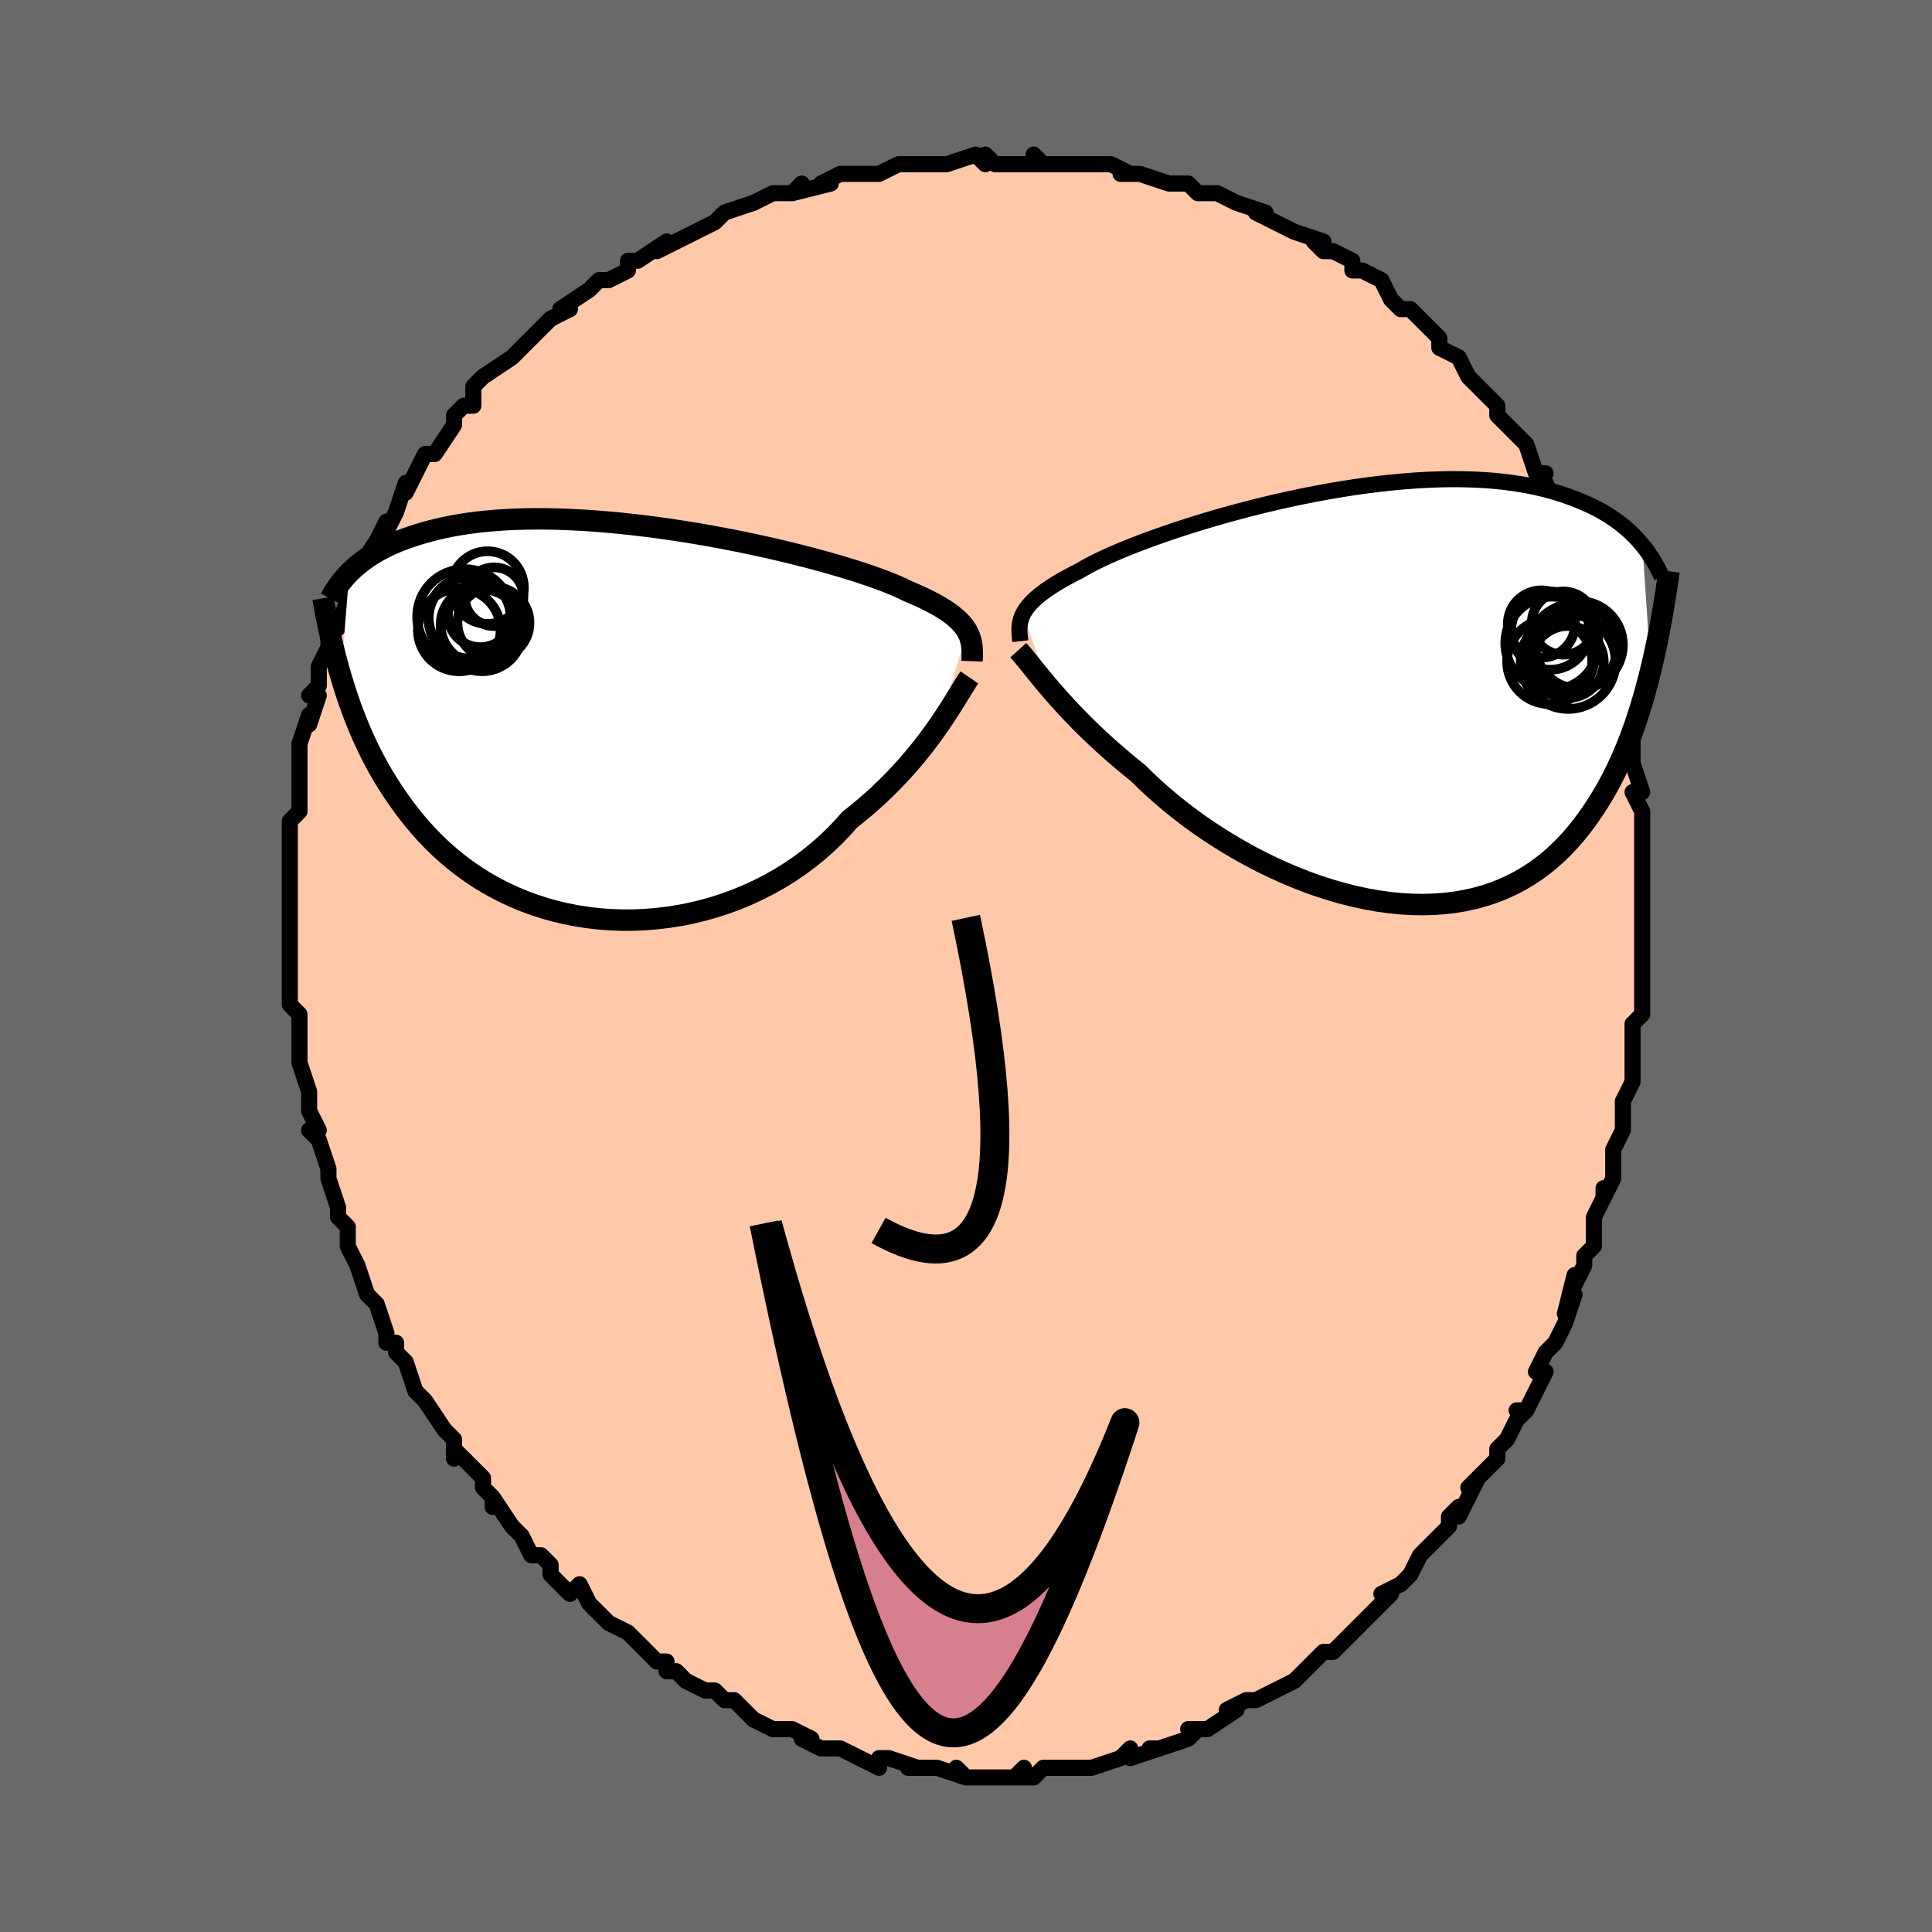 <svg viewBox="-100 -100 200 200" xmlns="http://www.w3.org/2000/svg" width="400" height="400" id="face-svg"><defs><clipPath id="leftEyeClipPath"><polyline points="36.301,-9.395,36.125,-9.676,35.919,-9.955,35.681,-10.232,35.412,-10.507,35.109,-10.781,34.773,-11.055,34.402,-11.328,33.996,-11.601,33.554,-11.875,33.077,-12.149,32.565,-12.423,32.017,-12.698,31.433,-12.973,30.815,-13.249,30.162,-13.525,29.659,-13.773,29.088,-14.031,28.449,-14.299,27.745,-14.577,26.976,-14.862,26.144,-15.154,25.253,-15.451,24.304,-15.754,23.301,-16.059,22.248,-16.367,21.147,-16.674,20.002,-16.981,18.817,-17.285,17.597,-17.586,16.345,-17.881,15.065,-18.17,13.762,-18.45,12.44,-18.722,11.102,-18.982,9.753,-19.231,8.397,-19.467,7.038,-19.69,5.679,-19.897,4.325,-20.088,2.978,-20.263,1.643,-20.421,0.322,-20.561,-0.982,-20.682,-2.265,-20.785,-3.525,-20.869,-4.759,-20.933,-5.966,-20.978,-7.144,-21.003,-8.29,-21.009,-9.403,-20.996,-10.481,-20.964,-11.525,-20.914,-12.532,-20.846,-13.503,-20.761,-14.436,-20.659,-15.333,-20.542,-16.193,-20.41,-17.016,-20.263,-17.804,-20.104,-18.557,-19.934,-19.276,-19.752,-19.963,-19.562,-20.619,-19.364,-21.246,-19.159,-21.847,-18.949,-22.421,-18.733,-22.967,-18.509,-23.487,-18.278,-23.98,-18.04,-24.448,-17.796,-24.892,-17.546,-25.311,-17.292,-25.708,-17.033,-26.082,-16.771,-26.435,-16.506,-26.767,-16.239,-27.08,-15.969,-27.375,-15.699,-27.651,-15.427,-28.51,-4.689,-28.263,-3.872,-28.002,-3.055,-27.728,-2.239,-27.439,-1.424,-27.134,-0.611,-26.813,0.199,-26.476,1.007,-26.12,1.811,-25.747,2.61,-25.355,3.404,-24.943,4.192,-24.511,4.974,-24.058,5.748,-23.584,6.514,-23.089,7.274,-22.573,8.03,-22.034,8.781,-21.47,9.525,-20.881,10.261,-20.265,10.985,-19.62,11.697,-18.947,12.395,-18.244,13.076,-17.51,13.739,-16.746,14.382,-15.95,15.003,-15.123,15.599,-14.266,16.171,-13.377,16.714,-12.458,17.228,-11.509,17.711,-10.531,18.161,-9.526,18.577,-8.493,18.957,-7.435,19.299,-6.353,19.602,-5.248,19.864,-4.122,20.085,-2.978,20.263,-1.817,20.398,-0.642,20.487,0.546,20.531,1.743,20.529,2.947,20.479,4.156,20.382,5.366,20.237,6.576,20.045,7.781,19.804,8.979,19.516,10.167,19.18,11.342,18.798,12.502,18.369,13.642,17.895,14.76,17.376,15.854,16.814,16.92,16.211,17.955,15.567,18.958,14.885,19.926,14.167,20.856,13.415,21.747,12.632,22.597,11.819,23.404,10.981,24.167,10.12,24.957,9.496,25.725,8.858,26.471,8.21,27.193,7.551,27.891,6.885,28.564,6.213,29.212,5.536,29.835,4.858,30.432,4.179,31.003,3.503,31.548,2.83,32.067,2.165,32.56,1.508,33.026,0.864,33.466,0.234"></polyline></clipPath><clipPath id="rightEyeClipPath"><polyline points="-36.047,-8.543,-35.893,-8.818,-35.71,-9.096,-35.495,-9.376,-35.247,-9.659,-34.965,-9.945,-34.649,-10.234,-34.297,-10.527,-33.91,-10.824,-33.486,-11.125,-33.027,-11.43,-32.531,-11.739,-31.998,-12.052,-31.429,-12.369,-30.825,-12.689,-30.185,-13.012,-29.703,-13.299,-29.151,-13.603,-28.53,-13.921,-27.841,-14.254,-27.087,-14.599,-26.268,-14.956,-25.387,-15.322,-24.447,-15.696,-23.452,-16.076,-22.403,-16.46,-21.306,-16.846,-20.164,-17.233,-18.98,-17.618,-17.759,-17.999,-16.505,-18.376,-15.221,-18.745,-13.913,-19.104,-12.585,-19.453,-11.24,-19.79,-9.882,-20.112,-8.517,-20.418,-7.147,-20.708,-5.777,-20.979,-4.411,-21.23,-3.052,-21.461,-1.703,-21.67,-0.368,-21.856,0.95,-22.02,2.247,-22.159,3.522,-22.275,4.772,-22.366,5.995,-22.432,7.188,-22.474,8.349,-22.491,9.478,-22.484,10.572,-22.453,11.631,-22.398,12.654,-22.321,13.64,-22.222,14.588,-22.101,15.5,-21.961,16.374,-21.802,17.211,-21.624,18.013,-21.431,18.779,-21.222,19.511,-21,20.211,-20.767,20.88,-20.523,21.519,-20.271,22.131,-20.013,22.717,-19.747,23.274,-19.471,23.805,-19.186,24.308,-18.892,24.786,-18.591,25.239,-18.282,25.668,-17.968,26.074,-17.649,26.457,-17.325,26.818,-16.998,27.159,-16.667,27.479,-16.335,27.781,-16.001,28.065,-15.666,28.931,-2.732,28.68,-1.73,28.416,-0.736,28.137,0.251,27.843,1.229,27.533,2.198,27.207,3.155,26.864,4.101,26.503,5.033,26.123,5.952,25.724,6.855,25.305,7.742,24.866,8.611,24.406,9.461,23.924,10.291,23.421,11.105,22.896,11.906,22.349,12.691,21.776,13.458,21.178,14.203,20.552,14.925,19.898,15.62,19.214,16.286,18.5,16.921,17.756,17.523,16.981,18.089,16.174,18.618,15.336,19.108,14.466,19.557,13.566,19.963,12.635,20.325,11.675,20.642,10.685,20.913,9.667,21.137,8.623,21.312,7.553,21.44,6.459,21.519,5.343,21.548,4.207,21.529,3.052,21.461,1.88,21.344,0.695,21.179,-0.502,20.968,-1.708,20.71,-2.921,20.406,-4.137,20.059,-5.355,19.67,-6.571,19.239,-7.781,18.77,-8.984,18.263,-10.176,17.722,-11.355,17.148,-12.516,16.544,-13.657,15.912,-14.776,15.255,-15.869,14.576,-16.933,13.877,-17.966,13.162,-18.965,12.434,-19.927,11.694,-20.852,10.948,-21.736,10.197,-22.578,9.446,-23.376,8.696,-24.13,7.951,-24.917,7.318,-25.683,6.684,-26.425,6.051,-27.144,5.42,-27.839,4.792,-28.509,4.169,-29.155,3.553,-29.775,2.944,-30.369,2.345,-30.938,1.756,-31.481,1.179,-31.998,0.616,-32.49,0.068,-32.955,-0.463,-33.396,-0.976"></polyline></clipPath><filter id="fuzzy"><feTurbulence id="turbulence" baseFrequency="0.05" numOctaves="3" type="noise" result="noise"></feTurbulence><feDisplacementMap in="SourceGraphic" in2="noise" scale="2"></feDisplacementMap></filter><linearGradient id="rainbowGradient" x1="0%" y1="0%" x2="100%" y2="0%"><stop offset="0%" style="stop-color: rgb(167, 133, 106);  stop-opacity: 1"></stop><stop offset="50%" style="stop-color: rgb(128, 128, 128);  stop-opacity: 1"></stop><stop offset="100%" style="stop-color: rgb(255, 165, 0);  stop-opacity: 1"></stop></linearGradient></defs><title>That&#39;s an ugly face</title><desc>CREATED BY XUAN TANG, MORE INFO AT TXSTC55.GITHUB.IO</desc><rect x="-100" y="-100" width="100%" height="100%" opacity="1" fill="rgb(105, 105, 105)"></rect><polyline id="faceContour" points="70,0,70,3,70,3,70,5,69,6,69,8,69,7,69,10,69,11,69,12,68,14,68,15,68,16,68,17,67,19,67,19,67,22,66,24,66,23,66,24,65,26,65,29,64,30,64,31,63,33,63,32,62,36,63,34,62,37,61,39,60,40,60,40,59,42,60,42,58,46,57,46,58,46,57,47,56,49,55,50,55,51,55,51,52,54,53,53,51,57,51,56,51,56,50,57,50,58,48,60,48,60,47,61,46,63,45,64,43,65,44,65,43,66,41,68,40,69,40,69,39,70,38,71,37,71,36,72,35,73,36,72,34,74,32,75,32,75,30,76,30,76,29,76,27,77,28,77,25,79,25,79,23,79,24,79,23,80,23,80,20,81,19,81,20,81,17,82,17,81,16,82,13,83,13,83,13,83,10,83,11,83,8,83,9,83,8,83,7,84,5,84,6,83,5,84,2,84,0,84,-1,83,0,84,-3,83,-3,83,-6,83,-5,83,-5,83,-8,82,-9,82,-9,82,-9,83,-11,82,-11,82,-13,81,-15,81,-17,80,-16,80,-18,79,-19,79,-20,79,-20,79,-22,78,-22,78,-23,77,-24,76,-25,76,-26,75,-27,75,-29,74,-30,73,-30,73,-31,73,-31,72,-32,72,-34,70,-33,71,-35,69,-37,68,-38,67,-39,66,-39,66,-40,64,-41,65,-43,63,-43,62,-43,62,-44,61,-45,61,-46,59,-46,59,-47,58,-49,55,-49,56,-49,55,-50,54,-50,53,-51,52,-53,50,-53,51,-53,49,-54,48,-54,48,-56,45,-57,44,-57,44,-58,41,-59,40,-59,39,-60,39,-60,38,-60,38,-61,35,-62,34,-62,34,-63,31,-63,31,-63,31,-64,29,-64,27,-65,26,-65,25,-65,25,-66,22,-66,22,-66,21,-67,18,-68,17,-67,17,-68,15,-68,15,-68,13,-69,10,-69,9,-69,10,-69,8,-69,6,-69,5,-70,4,-70,3,-70,1,-70,-1,-70,-3,-70,-2,-70,-4,-70,-5,-70,-8,-70,-8,-70,-10,-70,-10,-70,-9,-70,-14,-70,-12,-70,-15,-69,-16,-69,-18,-69,-18,-69,-20,-69,-23,-69,-22,-69,-23,-68,-26,-68,-25,-67,-28,-68,-28,-67,-29,-67,-31,-66,-33,-66,-32,-66,-34,-65,-35,-65,-35,-64,-38,-63,-40,-63,-40,-62,-42,-63,-41,-61,-44,-61,-44,-60,-46,-60,-45,-59,-47,-58,-50,-58,-49,-57,-51,-56,-53,-56,-53,-56,-53,-55,-53,-53,-56,-53,-56,-53,-57,-52,-58,-51,-58,-51,-60,-50,-61,-47,-63,-47,-63,-47,-63,-46,-64,-46,-64,-43,-67,-43,-67,-41,-68,-42,-68,-39,-70,-39,-70,-38,-71,-37,-71,-35,-72,-35,-73,-34,-73,-34,-73,-31,-75,-32,-74,-28,-76,-30,-75,-28,-76,-26,-77,-25,-78,-25,-78,-22,-79,-22,-79,-20,-80,-18,-80,-17,-81,-17,-81,-18,-80,-14,-81,-15,-81,-13,-82,-13,-82,-11,-82,-9,-82,-7,-83,-6,-83,-5,-83,-5,-83,-5,-83,-4,-83,-2,-83,1,-84,2,-83,2,-84,3,-83,6,-83,7,-83,8,-83,7,-84,8,-83,10,-83,11,-83,12,-83,15,-83,17,-82,16,-82,18,-82,18,-82,21,-81,22,-81,23,-81,23,-81,24,-80,25,-80,26,-80,28,-79,28,-79,31,-78,30,-78,32,-77,34,-76,34,-76,37,-75,36,-75,37,-74,38,-74,40,-73,40,-72,41,-72,41,-72,43,-71,44,-69,44,-69,45,-68,46,-68,47,-67,48,-66,49,-65,49,-64,51,-63,51,-63,52,-61,53,-60,54,-59,55,-58,55,-58,55,-57,56,-56,58,-54,58,-54,59,-51,60,-51,59,-51,60,-50,61,-48,62,-46,62,-45,62,-45,63,-45,63,-44,64,-41,65,-40,65,-39,66,-35,66,-34,66,-34,67,-31,67,-32,67,-32,67,-30,68,-28,68,-27,68,-26,69,-24,69,-22,69,-22,69,-21,70,-18,69,-18,70,-16,70,-14,70,-14,70,-11,70,-11,70,-11,70,-6,70,-8,70,-6,70,-4,70,-5,70,-2,70,0,70,3" fill="#ffc9a9" stroke="black" stroke-width="1.667" stroke-linejoin="round" filter="url(#fuzzy)"></polyline><g transform="translate(41.958 -27.907)"><polyline id="rightCountour" points="-36.047,-8.543,-35.893,-8.818,-35.71,-9.096,-35.495,-9.376,-35.247,-9.659,-34.965,-9.945,-34.649,-10.234,-34.297,-10.527,-33.91,-10.824,-33.486,-11.125,-33.027,-11.43,-32.531,-11.739,-31.998,-12.052,-31.429,-12.369,-30.825,-12.689,-30.185,-13.012,-29.703,-13.299,-29.151,-13.603,-28.53,-13.921,-27.841,-14.254,-27.087,-14.599,-26.268,-14.956,-25.387,-15.322,-24.447,-15.696,-23.452,-16.076,-22.403,-16.46,-21.306,-16.846,-20.164,-17.233,-18.98,-17.618,-17.759,-17.999,-16.505,-18.376,-15.221,-18.745,-13.913,-19.104,-12.585,-19.453,-11.24,-19.79,-9.882,-20.112,-8.517,-20.418,-7.147,-20.708,-5.777,-20.979,-4.411,-21.23,-3.052,-21.461,-1.703,-21.67,-0.368,-21.856,0.95,-22.02,2.247,-22.159,3.522,-22.275,4.772,-22.366,5.995,-22.432,7.188,-22.474,8.349,-22.491,9.478,-22.484,10.572,-22.453,11.631,-22.398,12.654,-22.321,13.64,-22.222,14.588,-22.101,15.5,-21.961,16.374,-21.802,17.211,-21.624,18.013,-21.431,18.779,-21.222,19.511,-21,20.211,-20.767,20.88,-20.523,21.519,-20.271,22.131,-20.013,22.717,-19.747,23.274,-19.471,23.805,-19.186,24.308,-18.892,24.786,-18.591,25.239,-18.282,25.668,-17.968,26.074,-17.649,26.457,-17.325,26.818,-16.998,27.159,-16.667,27.479,-16.335,27.781,-16.001,28.065,-15.666,28.931,-2.732,28.68,-1.73,28.416,-0.736,28.137,0.251,27.843,1.229,27.533,2.198,27.207,3.155,26.864,4.101,26.503,5.033,26.123,5.952,25.724,6.855,25.305,7.742,24.866,8.611,24.406,9.461,23.924,10.291,23.421,11.105,22.896,11.906,22.349,12.691,21.776,13.458,21.178,14.203,20.552,14.925,19.898,15.62,19.214,16.286,18.5,16.921,17.756,17.523,16.981,18.089,16.174,18.618,15.336,19.108,14.466,19.557,13.566,19.963,12.635,20.325,11.675,20.642,10.685,20.913,9.667,21.137,8.623,21.312,7.553,21.44,6.459,21.519,5.343,21.548,4.207,21.529,3.052,21.461,1.88,21.344,0.695,21.179,-0.502,20.968,-1.708,20.71,-2.921,20.406,-4.137,20.059,-5.355,19.67,-6.571,19.239,-7.781,18.77,-8.984,18.263,-10.176,17.722,-11.355,17.148,-12.516,16.544,-13.657,15.912,-14.776,15.255,-15.869,14.576,-16.933,13.877,-17.966,13.162,-18.965,12.434,-19.927,11.694,-20.852,10.948,-21.736,10.197,-22.578,9.446,-23.376,8.696,-24.13,7.951,-24.917,7.318,-25.683,6.684,-26.425,6.051,-27.144,5.42,-27.839,4.792,-28.509,4.169,-29.155,3.553,-29.775,2.944,-30.369,2.345,-30.938,1.756,-31.481,1.179,-31.998,0.616,-32.49,0.068,-32.955,-0.463,-33.396,-0.976" fill="white" stroke="white" stroke-width="0" stroke-linejoin="round" filter="url(#fuzzy)"></polyline></g><g transform="translate(-36.194 -25.281)"><polyline id="leftCountour" points="36.301,-9.395,36.125,-9.676,35.919,-9.955,35.681,-10.232,35.412,-10.507,35.109,-10.781,34.773,-11.055,34.402,-11.328,33.996,-11.601,33.554,-11.875,33.077,-12.149,32.565,-12.423,32.017,-12.698,31.433,-12.973,30.815,-13.249,30.162,-13.525,29.659,-13.773,29.088,-14.031,28.449,-14.299,27.745,-14.577,26.976,-14.862,26.144,-15.154,25.253,-15.451,24.304,-15.754,23.301,-16.059,22.248,-16.367,21.147,-16.674,20.002,-16.981,18.817,-17.285,17.597,-17.586,16.345,-17.881,15.065,-18.17,13.762,-18.45,12.44,-18.722,11.102,-18.982,9.753,-19.231,8.397,-19.467,7.038,-19.69,5.679,-19.897,4.325,-20.088,2.978,-20.263,1.643,-20.421,0.322,-20.561,-0.982,-20.682,-2.265,-20.785,-3.525,-20.869,-4.759,-20.933,-5.966,-20.978,-7.144,-21.003,-8.29,-21.009,-9.403,-20.996,-10.481,-20.964,-11.525,-20.914,-12.532,-20.846,-13.503,-20.761,-14.436,-20.659,-15.333,-20.542,-16.193,-20.41,-17.016,-20.263,-17.804,-20.104,-18.557,-19.934,-19.276,-19.752,-19.963,-19.562,-20.619,-19.364,-21.246,-19.159,-21.847,-18.949,-22.421,-18.733,-22.967,-18.509,-23.487,-18.278,-23.98,-18.04,-24.448,-17.796,-24.892,-17.546,-25.311,-17.292,-25.708,-17.033,-26.082,-16.771,-26.435,-16.506,-26.767,-16.239,-27.08,-15.969,-27.375,-15.699,-27.651,-15.427,-28.51,-4.689,-28.263,-3.872,-28.002,-3.055,-27.728,-2.239,-27.439,-1.424,-27.134,-0.611,-26.813,0.199,-26.476,1.007,-26.12,1.811,-25.747,2.61,-25.355,3.404,-24.943,4.192,-24.511,4.974,-24.058,5.748,-23.584,6.514,-23.089,7.274,-22.573,8.03,-22.034,8.781,-21.47,9.525,-20.881,10.261,-20.265,10.985,-19.62,11.697,-18.947,12.395,-18.244,13.076,-17.51,13.739,-16.746,14.382,-15.95,15.003,-15.123,15.599,-14.266,16.171,-13.377,16.714,-12.458,17.228,-11.509,17.711,-10.531,18.161,-9.526,18.577,-8.493,18.957,-7.435,19.299,-6.353,19.602,-5.248,19.864,-4.122,20.085,-2.978,20.263,-1.817,20.398,-0.642,20.487,0.546,20.531,1.743,20.529,2.947,20.479,4.156,20.382,5.366,20.237,6.576,20.045,7.781,19.804,8.979,19.516,10.167,19.18,11.342,18.798,12.502,18.369,13.642,17.895,14.76,17.376,15.854,16.814,16.92,16.211,17.955,15.567,18.958,14.885,19.926,14.167,20.856,13.415,21.747,12.632,22.597,11.819,23.404,10.981,24.167,10.12,24.957,9.496,25.725,8.858,26.471,8.21,27.193,7.551,27.891,6.885,28.564,6.213,29.212,5.536,29.835,4.858,30.432,4.179,31.003,3.503,31.548,2.83,32.067,2.165,32.56,1.508,33.026,0.864,33.466,0.234" fill="white" stroke="white" stroke-width="0" stroke-linejoin="round" filter="url(#fuzzy)"></polyline></g><g transform="translate(41.958 -27.907)"><polyline id="rightUpper" points="-36.335,-5.717,-36.37,-6.02,-36.4,-6.316,-36.419,-6.605,-36.426,-6.889,-36.417,-7.169,-36.389,-7.446,-36.34,-7.721,-36.268,-7.995,-36.171,-8.268,-36.047,-8.543,-35.893,-8.818,-35.71,-9.096,-35.495,-9.376,-35.247,-9.659,-34.965,-9.945,-34.649,-10.234,-34.297,-10.527,-33.91,-10.824,-33.486,-11.125,-33.027,-11.43,-32.531,-11.739,-31.998,-12.052,-31.429,-12.369,-30.825,-12.689,-30.185,-13.012,-29.703,-13.299,-29.151,-13.603,-28.53,-13.921,-27.841,-14.254,-27.087,-14.599,-26.268,-14.956,-25.387,-15.322,-24.447,-15.696,-23.452,-16.076,-22.403,-16.46,-21.306,-16.846,-20.164,-17.233,-18.98,-17.618,-17.759,-17.999,-16.505,-18.376,-15.221,-18.745,-13.913,-19.104,-12.585,-19.453,-11.24,-19.79,-9.882,-20.112,-8.517,-20.418,-7.147,-20.708,-5.777,-20.979,-4.411,-21.23,-3.052,-21.461,-1.703,-21.67,-0.368,-21.856,0.95,-22.02,2.247,-22.159,3.522,-22.275,4.772,-22.366,5.995,-22.432,7.188,-22.474,8.349,-22.491,9.478,-22.484,10.572,-22.453,11.631,-22.398,12.654,-22.321,13.64,-22.222,14.588,-22.101,15.5,-21.961,16.374,-21.802,17.211,-21.624,18.013,-21.431,18.779,-21.222,19.511,-21,20.211,-20.767,20.88,-20.523,21.519,-20.271,22.131,-20.013,22.717,-19.747,23.274,-19.471,23.805,-19.186,24.308,-18.892,24.786,-18.591,25.239,-18.282,25.668,-17.968,26.074,-17.649,26.457,-17.325,26.818,-16.998,27.159,-16.667,27.479,-16.335,27.781,-16.001,28.065,-15.666,28.331,-15.331,28.58,-14.996,28.814,-14.662,29.033,-14.329,29.237,-13.998,29.428,-13.669,29.606,-13.342,29.772,-13.018,29.925,-12.696,30.068,-12.377" fill="none" stroke="black" stroke-width="1.667" stroke-linejoin="round" filter="url(#fuzzy)"></polyline><polyline id="rightLower" points="-36.547,-4.784,-36.321,-4.533,-36.079,-4.25,-35.818,-3.936,-35.538,-3.591,-35.237,-3.218,-34.915,-2.817,-34.571,-2.392,-34.203,-1.942,-33.812,-1.469,-33.396,-0.976,-32.955,-0.463,-32.49,0.068,-31.998,0.616,-31.481,1.179,-30.938,1.756,-30.369,2.345,-29.775,2.944,-29.155,3.553,-28.509,4.169,-27.839,4.792,-27.144,5.42,-26.425,6.051,-25.683,6.684,-24.917,7.318,-24.13,7.951,-23.376,8.696,-22.578,9.446,-21.736,10.197,-20.852,10.948,-19.927,11.694,-18.965,12.434,-17.966,13.162,-16.933,13.877,-15.869,14.576,-14.776,15.255,-13.657,15.912,-12.516,16.544,-11.355,17.148,-10.176,17.722,-8.984,18.263,-7.781,18.77,-6.571,19.239,-5.355,19.67,-4.137,20.059,-2.921,20.406,-1.708,20.71,-0.502,20.968,0.695,21.179,1.88,21.344,3.052,21.461,4.207,21.529,5.343,21.548,6.459,21.519,7.553,21.44,8.623,21.312,9.667,21.137,10.685,20.913,11.675,20.642,12.635,20.325,13.566,19.963,14.466,19.557,15.336,19.108,16.174,18.618,16.981,18.089,17.756,17.523,18.5,16.921,19.214,16.286,19.898,15.62,20.552,14.925,21.178,14.203,21.776,13.458,22.349,12.691,22.896,11.906,23.421,11.105,23.924,10.291,24.406,9.461,24.866,8.611,25.305,7.742,25.724,6.855,26.123,5.952,26.503,5.033,26.864,4.101,27.207,3.155,27.533,2.198,27.843,1.229,28.137,0.251,28.416,-0.736,28.68,-1.73,28.931,-2.732,29.169,-3.739,29.394,-4.752,29.608,-5.769,29.81,-6.79,30.002,-7.813,30.184,-8.84,30.356,-9.868,30.518,-10.897,30.672,-11.928,30.817,-12.959" fill="none" stroke="black" stroke-width="2.222" stroke-linejoin="round" filter="url(#fuzzy)"></polyline><!--[--><circle r="4.534" cx="21.508" cy="-5.325" stroke="black" fill="none" stroke-width="1" filter="url(#fuzzy)" clip-path="url(#rightEyeClipPath)"></circle><circle r="4.536" cx="20.882" cy="-4.997" stroke="black" fill="none" stroke-width="1" filter="url(#fuzzy)" clip-path="url(#rightEyeClipPath)"></circle><circle r="4.052" cx="18.527" cy="-6.812" stroke="black" fill="none" stroke-width="1" filter="url(#fuzzy)" clip-path="url(#rightEyeClipPath)"></circle><circle r="3.774" cx="19.319" cy="-3.916" stroke="black" fill="none" stroke-width="1" filter="url(#fuzzy)" clip-path="url(#rightEyeClipPath)"></circle><circle r="3.484" cx="17.611" cy="-7.5" stroke="black" fill="none" stroke-width="1" filter="url(#fuzzy)" clip-path="url(#rightEyeClipPath)"></circle><circle r="4.908" cx="20.381" cy="-3.613" stroke="black" fill="none" stroke-width="1" filter="url(#fuzzy)" clip-path="url(#rightEyeClipPath)"></circle><circle r="4.821" cx="18.69" cy="-5.506" stroke="black" fill="none" stroke-width="1" filter="url(#fuzzy)" clip-path="url(#rightEyeClipPath)"></circle><circle r="3.727" cx="20.339" cy="-3.564" stroke="black" fill="none" stroke-width="1" filter="url(#fuzzy)" clip-path="url(#rightEyeClipPath)"></circle><circle r="3.274" cx="19.883" cy="-7.593" stroke="black" fill="none" stroke-width="1" filter="url(#fuzzy)" clip-path="url(#rightEyeClipPath)"></circle><circle r="4.407" cx="18.463" cy="-3.609" stroke="black" fill="none" stroke-width="1" filter="url(#fuzzy)" clip-path="url(#rightEyeClipPath)"></circle><!--]--></g><g transform="translate(-36.194 -25.281)"><polyline id="leftUpper" points="36.821,-6.274,36.834,-6.626,36.841,-6.967,36.838,-7.296,36.821,-7.616,36.788,-7.928,36.737,-8.232,36.664,-8.53,36.569,-8.823,36.448,-9.111,36.301,-9.395,36.125,-9.676,35.919,-9.955,35.681,-10.232,35.412,-10.507,35.109,-10.781,34.773,-11.055,34.402,-11.328,33.996,-11.601,33.554,-11.875,33.077,-12.149,32.565,-12.423,32.017,-12.698,31.433,-12.973,30.815,-13.249,30.162,-13.525,29.659,-13.773,29.088,-14.031,28.449,-14.299,27.745,-14.577,26.976,-14.862,26.144,-15.154,25.253,-15.451,24.304,-15.754,23.301,-16.059,22.248,-16.367,21.147,-16.674,20.002,-16.981,18.817,-17.285,17.597,-17.586,16.345,-17.881,15.065,-18.17,13.762,-18.45,12.44,-18.722,11.102,-18.982,9.753,-19.231,8.397,-19.467,7.038,-19.69,5.679,-19.897,4.325,-20.088,2.978,-20.263,1.643,-20.421,0.322,-20.561,-0.982,-20.682,-2.265,-20.785,-3.525,-20.869,-4.759,-20.933,-5.966,-20.978,-7.144,-21.003,-8.29,-21.009,-9.403,-20.996,-10.481,-20.964,-11.525,-20.914,-12.532,-20.846,-13.503,-20.761,-14.436,-20.659,-15.333,-20.542,-16.193,-20.41,-17.016,-20.263,-17.804,-20.104,-18.557,-19.934,-19.276,-19.752,-19.963,-19.562,-20.619,-19.364,-21.246,-19.159,-21.847,-18.949,-22.421,-18.733,-22.967,-18.509,-23.487,-18.278,-23.98,-18.04,-24.448,-17.796,-24.892,-17.546,-25.311,-17.292,-25.708,-17.033,-26.082,-16.771,-26.435,-16.506,-26.767,-16.239,-27.08,-15.969,-27.375,-15.699,-27.651,-15.427,-27.91,-15.156,-28.153,-14.884,-28.381,-14.612,-28.594,-14.342,-28.792,-14.073,-28.978,-13.805,-29.15,-13.538,-29.311,-13.274,-29.46,-13.011,-29.598,-12.751" fill="none" stroke="black" stroke-width="2.222" stroke-linejoin="round" filter="url(#fuzzy)"></polyline><polyline id="leftLower" points="36.549,-4.592,36.337,-4.281,36.107,-3.922,35.856,-3.519,35.585,-3.075,35.292,-2.595,34.975,-2.083,34.635,-1.54,34.27,-0.971,33.881,-0.379,33.466,0.234,33.026,0.864,32.56,1.508,32.067,2.165,31.548,2.83,31.003,3.503,30.432,4.179,29.835,4.858,29.212,5.536,28.564,6.213,27.891,6.885,27.193,7.551,26.471,8.21,25.725,8.858,24.957,9.496,24.167,10.12,23.404,10.981,22.597,11.819,21.747,12.632,20.856,13.415,19.926,14.167,18.958,14.885,17.955,15.567,16.92,16.211,15.854,16.814,14.76,17.376,13.642,17.895,12.502,18.369,11.342,18.798,10.167,19.18,8.979,19.516,7.781,19.804,6.576,20.045,5.366,20.237,4.156,20.382,2.947,20.479,1.743,20.529,0.546,20.531,-0.642,20.487,-1.817,20.398,-2.978,20.263,-4.122,20.085,-5.248,19.864,-6.353,19.602,-7.435,19.299,-8.493,18.957,-9.526,18.577,-10.531,18.161,-11.509,17.711,-12.458,17.228,-13.377,16.714,-14.266,16.171,-15.123,15.599,-15.95,15.003,-16.746,14.382,-17.51,13.739,-18.244,13.076,-18.947,12.395,-19.62,11.697,-20.265,10.985,-20.881,10.261,-21.47,9.525,-22.034,8.781,-22.573,8.03,-23.089,7.274,-23.584,6.514,-24.058,5.748,-24.511,4.974,-24.943,4.192,-25.355,3.404,-25.747,2.61,-26.12,1.811,-26.476,1.007,-26.813,0.199,-27.134,-0.611,-27.439,-1.424,-27.728,-2.239,-28.002,-3.055,-28.263,-3.872,-28.51,-4.689,-28.744,-5.506,-28.966,-6.322,-29.176,-7.137,-29.376,-7.951,-29.565,-8.763,-29.744,-9.573,-29.913,-10.38,-30.074,-11.186,-30.226,-11.989,-30.369,-12.789" fill="none" stroke="black" stroke-width="2.222" stroke-linejoin="round" filter="url(#fuzzy)"></polyline><!--[--><circle r="3.729" cx="-12.72" cy="-10.236" stroke="black" fill="none" stroke-width="1" filter="url(#fuzzy)" clip-path="url(#leftEyeClipPath)"></circle><circle r="3.761" cx="-13.336" cy="-13.894" stroke="black" fill="none" stroke-width="1" filter="url(#fuzzy)" clip-path="url(#leftEyeClipPath)"></circle><circle r="4.032" cx="-14.16" cy="-10.028" stroke="black" fill="none" stroke-width="1" filter="url(#fuzzy)" clip-path="url(#leftEyeClipPath)"></circle><circle r="3.041" cx="-12.66" cy="-12.946" stroke="black" fill="none" stroke-width="1" filter="url(#fuzzy)" clip-path="url(#leftEyeClipPath)"></circle><circle r="3.356" cx="-14.081" cy="-11.08" stroke="black" fill="none" stroke-width="1" filter="url(#fuzzy)" clip-path="url(#leftEyeClipPath)"></circle><circle r="4.319" cx="-15.129" cy="-10.672" stroke="black" fill="none" stroke-width="1" filter="url(#fuzzy)" clip-path="url(#leftEyeClipPath)"></circle><circle r="4.916" cx="-15.704" cy="-10.885" stroke="black" fill="none" stroke-width="1" filter="url(#fuzzy)" clip-path="url(#leftEyeClipPath)"></circle><circle r="4.242" cx="-15.187" cy="-10.801" stroke="black" fill="none" stroke-width="1" filter="url(#fuzzy)" clip-path="url(#leftEyeClipPath)"></circle><circle r="4.281" cx="-16.268" cy="-9.507" stroke="black" fill="none" stroke-width="1" filter="url(#fuzzy)" clip-path="url(#leftEyeClipPath)"></circle><circle r="4.236" cx="-13.91" cy="-9.468" stroke="black" fill="none" stroke-width="1" filter="url(#fuzzy)" clip-path="url(#leftEyeClipPath)"></circle><!--]--></g><g id="hairs"><!--[--><!--]--></g><g id="lineNose"><path d="M -9.053 27.373, Q9.012 37.419,-0.02 -4.985" fill="none" stroke="black" stroke-width="3" stroke-linejoin="round" filter="url(#fuzzy)"></path></g><g id="mouth"><polyline points="-20.915,26.647,-20.532,28.535,-20.152,30.388,-19.774,32.206,-19.398,33.99,-19.025,35.739,-18.653,37.454,-18.283,39.134,-17.915,40.78,-17.548,42.391,-17.184,43.968,-16.821,45.51,-16.46,47.018,-16.1,48.491,-15.741,49.93,-15.384,51.335,-15.029,52.705,-14.674,54.041,-14.321,55.342,-13.969,56.609,-13.618,57.841,-13.268,59.039,-12.919,60.203,-12.57,61.333,-12.223,62.428,-11.876,63.488,-11.53,64.515,-11.185,65.507,-10.84,66.465,-10.495,67.388,-10.151,68.277,-9.807,69.132,-9.463,69.953,-9.12,70.739,-8.777,71.491,-8.434,72.209,-8.09,72.892,-7.747,73.541,-7.404,74.156,-7.06,74.737,-6.716,75.284,-6.372,75.796,-6.027,76.274,-5.682,76.718,-5.336,77.128,-4.99,77.504,-4.643,77.845,-4.296,78.152,-3.947,78.425,-3.598,78.664,-3.247,78.869,-2.896,79.04,-2.544,79.177,-2.19,79.279,-1.835,79.348,-1.479,79.382,-1.122,79.382,-0.763,79.348,-0.403,79.281,-0.041,79.179,0.322,79.043,0.687,78.873,1.054,78.669,1.422,78.431,1.793,78.159,2.165,77.852,2.539,77.512,2.916,77.138,3.294,76.73,3.675,76.288,4.058,75.812,4.444,75.302,4.831,74.759,5.222,74.181,5.614,73.569,6.01,72.923,6.408,72.244,6.809,71.531,7.212,70.783,7.618,70.002,8.028,69.187,8.44,68.338,8.856,67.455,9.274,66.538,9.696,65.588,10.121,64.604,10.549,63.585,10.981,62.533,11.416,61.448,11.855,60.328,12.297,59.175,12.743,57.988,13.193,56.767,13.646,55.512,14.104,54.223,14.565,52.901,15.03,51.545,15.5,50.156,15.973,48.732,16.451,47.275,16.451,47.275,16.077,48.208,15.704,49.118,15.33,50.005,14.956,50.868,14.583,51.709,14.209,52.526,13.835,53.321,13.462,54.092,13.088,54.84,12.714,55.565,12.341,56.267,11.967,56.945,11.593,57.601,11.22,58.233,10.846,58.842,10.472,59.428,10.099,59.991,9.725,60.531,9.351,61.047,8.978,61.541,8.604,62.011,8.23,62.457,7.857,62.881,7.483,63.282,7.11,63.659,6.736,64.013,6.362,64.343,5.989,64.651,5.615,64.935,5.241,65.196,4.868,65.434,4.494,65.648,4.12,65.839,3.747,66.007,3.373,66.152,2.999,66.273,2.626,66.371,2.252,66.446,1.878,66.498,1.505,66.526,1.131,66.53,0.757,66.512,0.384,66.47,0.01,66.405,-0.364,66.316,-0.737,66.205,-1.111,66.069,-1.485,65.911,-1.858,65.729,-2.232,65.523,-2.606,65.295,-2.979,65.043,-3.353,64.767,-3.727,64.468,-4.1,64.146,-4.474,63.8,-4.848,63.431,-5.221,63.039,-5.595,62.623,-5.969,62.184,-6.342,61.721,-6.716,61.235,-7.09,60.725,-7.463,60.192,-7.837,59.635,-8.21,59.055,-8.584,58.452,-8.958,57.825,-9.331,57.174,-9.705,56.5,-10.079,55.803,-10.452,55.082,-10.826,54.338,-11.2,53.57,-11.573,52.778,-11.947,51.963,-12.321,51.125,-12.694,50.262,-13.068,49.377,-13.442,48.468,-13.815,47.535,-14.189,46.579,-14.563,45.599,-14.936,44.596,-15.31,43.569,-15.684,42.518,-16.057,41.444,-16.431,40.346,-16.805,39.225,-17.178,38.08,-17.552,36.911,-17.926,35.719,-18.299,34.504,-18.673,33.264,-19.047,32.001,-19.42,30.714,-19.794,29.404,-20.168,28.07,-20.541,26.712" fill="rgb(215,127,140)" stroke="black" stroke-width="3" stroke-linejoin="round" filter="url(#fuzzy)"></polyline></g></svg>